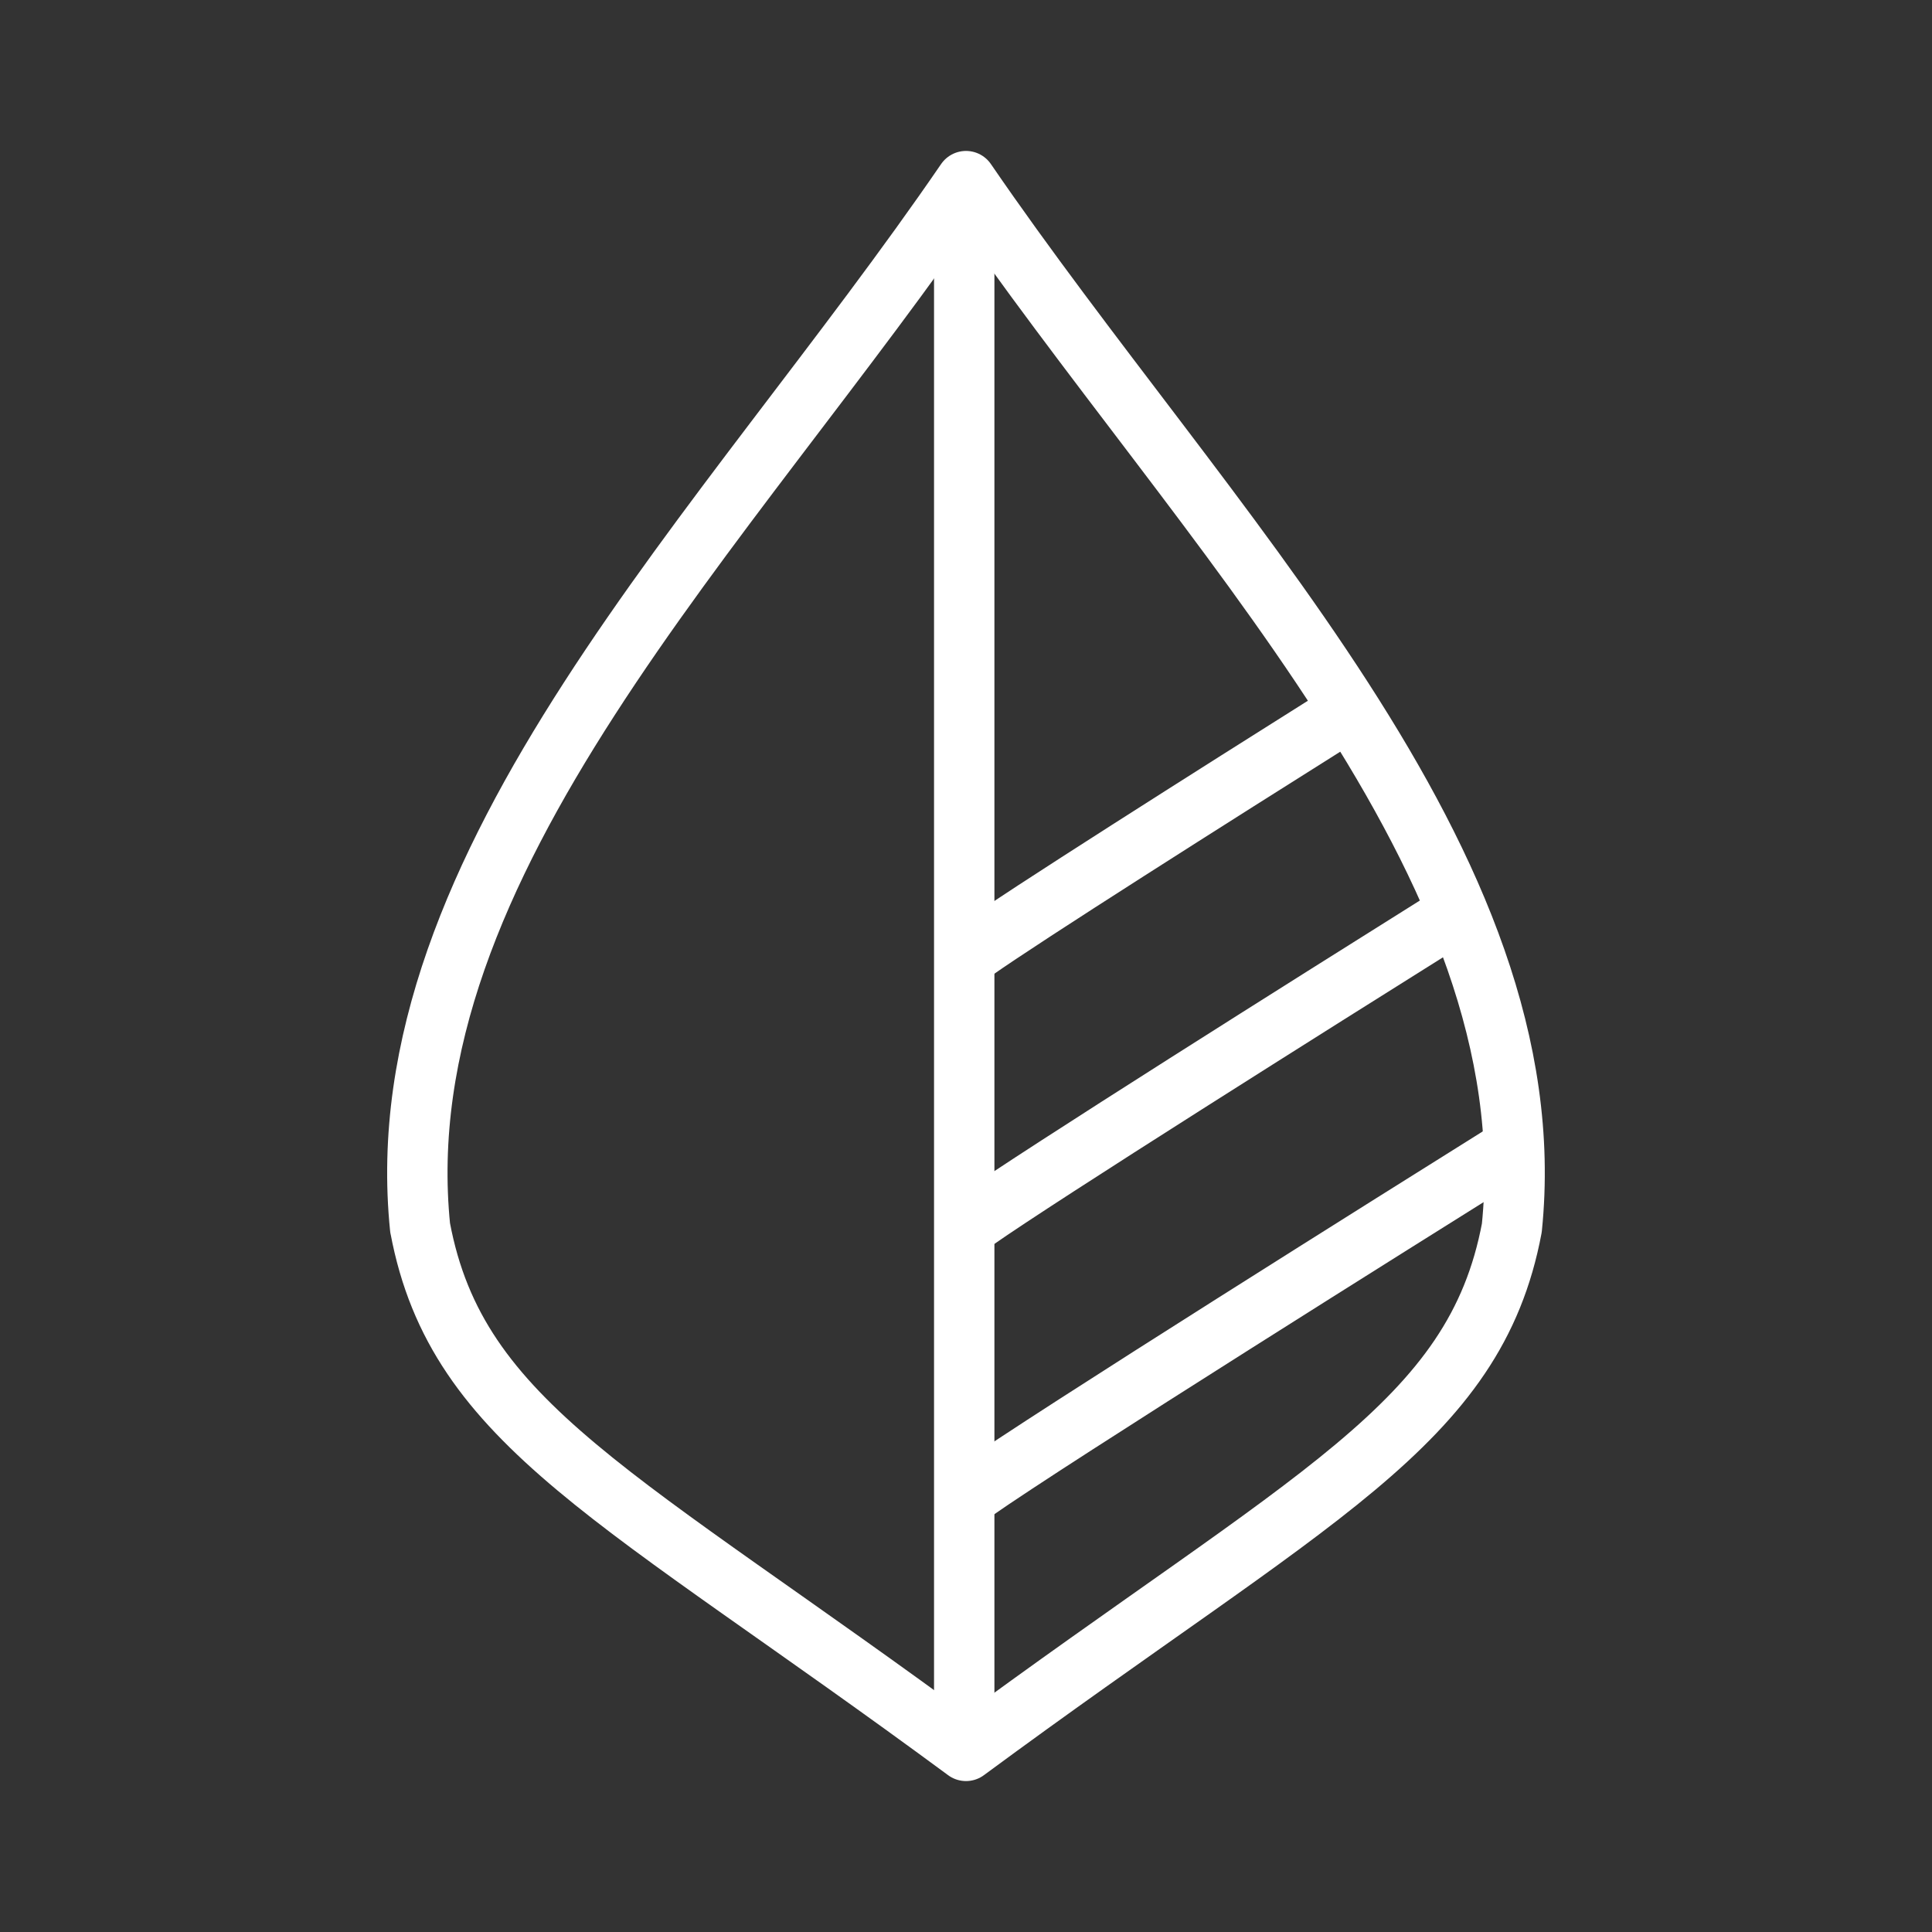 <ns0:svg xmlns:ns0="http://www.w3.org/2000/svg" id="a" viewBox="0 0 48 48" style="stroke-width:1.5px"><ns0:rect x="0" y="0" width="48" height="48" fill="#333333" stroke="none"/><ns0:defs style="stroke-width:1.5px"><ns0:style style="stroke-width:1.5px">.h{fill:none;stroke:#fff;stroke-linecap:round;stroke-linejoin:round;}</ns0:style></ns0:defs><ns0:g id="b" style="stroke-width:1.5px"><ns0:path id="c" class="h" d="m10.439,30.506c.921,4.903,4.934,6.626,13.561,12.994,8.627-6.368,12.641-8.091,13.561-12.994.925-9.065-7.619-17.328-13.561-26.006-5.942,8.678-14.487,16.941-13.562,26.006Z" style="stroke-width:1.5px" /><ns0:path id="d" class="h" d="m23.956,4.649v38.769" style="stroke-width:1.5px" /><ns0:path id="e" class="h" d="m24.21,37.05c1.89-1.329,10.847-6.941,13.126-8.367" style="stroke-width:1.5px" /><ns0:path id="f" class="h" d="m24.219,30.329c1.636-1.148,8.424-5.42,11.767-7.516" style="stroke-width:1.5px" /><ns0:path id="g" class="h" d="m24.206,23.625c1.274-.896,5.79-3.758,9.284-5.957" style="stroke-width:1.5px" /></ns0:g></ns0:svg>